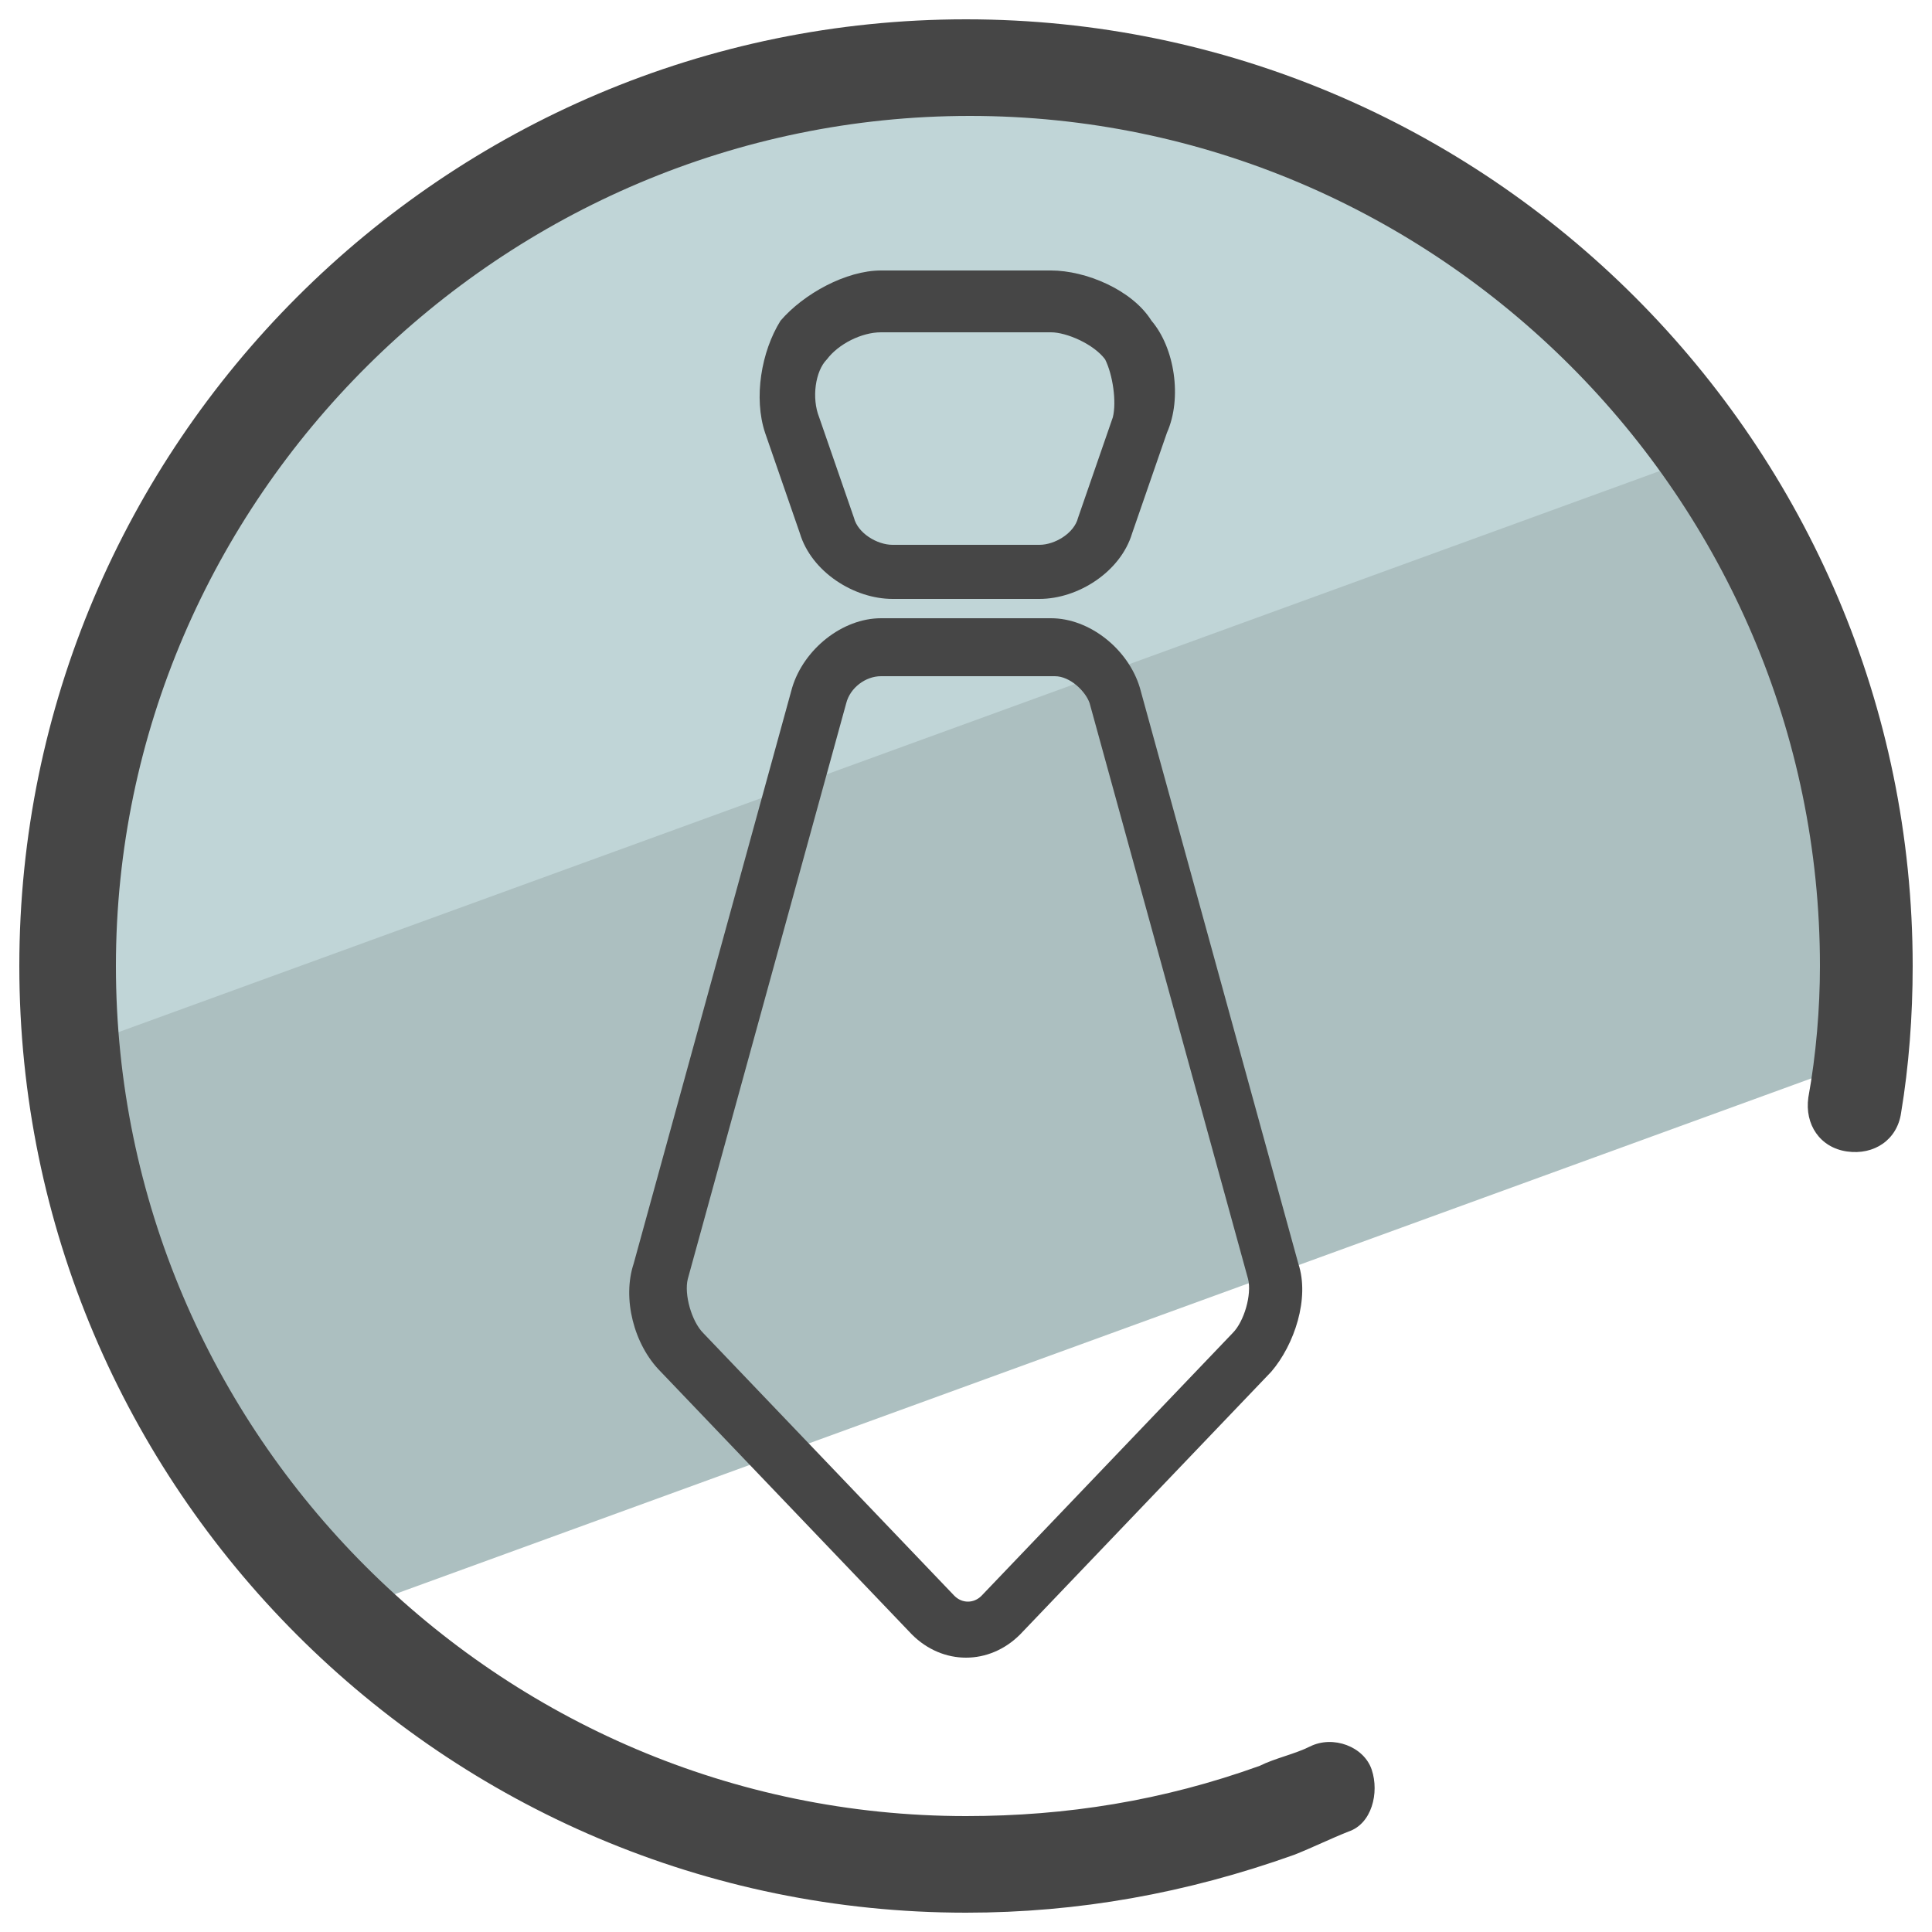 <?xml version="1.0" encoding="utf-8"?>
<!-- Generator: Adobe Illustrator 22.0.1, SVG Export Plug-In . SVG Version: 6.00 Build 0)  -->
<svg version="1.1" id="Layer_1" xmlns="http://www.w3.org/2000/svg" xmlns:xlink="http://www.w3.org/1999/xlink" x="0px" y="0px"
	 viewBox="0 0 50 50" style="enable-background:new 0 0 50 50;" xml:space="preserve">
<style type="text/css">
	.st0{fill:#ACBFC0;}
	.st1{fill:#C0D5D7;}
	.st2{fill:#464646;}
</style>
<g>
	<g>
		<path class="st0" d="M48.1,25c0-5-1.6-9.7-4.3-13.5L1.9,26.7C2.4,32.6,5,37.9,9,41.7l39-14.2C48.1,26.7,48.1,25.9,48.1,25z"/>
	</g>
	<g>
		<path class="st1" d="M25.3,1.9C12.3,1.9,1.9,12.4,1.9,25.3c0,0.6,0,1.2,0.1,1.8l42.3-15.4C40,5.8,33.1,1.9,25.3,1.9z"/>
	</g>
	<g>
		<g>
			<path class="st2" d="M25,42.9c-0.5,0-1-0.2-1.4-0.6l-6.5-6.8c-0.7-0.7-1-1.9-0.7-2.8l4.1-14.9c0.3-1,1.3-1.8,2.3-1.8h4.4
				c1,0,2,0.8,2.3,1.8v0l4.1,14.9c0.3,0.9-0.1,2.1-0.7,2.8l-6.5,6.8C26,42.7,25.5,42.9,25,42.9z M22.8,17.5c-0.4,0-0.8,0.3-0.9,0.7
				l-4.1,14.9c-0.1,0.4,0.1,1.1,0.4,1.4l6.5,6.8c0.2,0.2,0.5,0.2,0.7,0l6.5-6.8c0.3-0.3,0.5-1,0.4-1.4l-4.1-14.9v0
				c-0.1-0.3-0.5-0.7-0.9-0.7H22.8z"/>
		</g>
		<g>
			<path class="st2" d="M26.9,15.5h-3.8c-1,0-2.1-0.7-2.4-1.7l-0.9-2.6c-0.3-0.9-0.1-2.1,0.4-2.9c0.6-0.7,1.7-1.3,2.6-1.3h4.4
				c0.9,0,2.1,0.5,2.6,1.3l0,0c0.6,0.7,0.8,2,0.4,2.9l-0.9,2.6C29,14.8,27.9,15.5,26.9,15.5z M22.8,8.6c-0.5,0-1.1,0.3-1.4,0.7
				c-0.3,0.3-0.4,1-0.2,1.5l0.9,2.6c0.1,0.4,0.6,0.7,1,0.7h3.8c0.4,0,0.9-0.3,1-0.7l0.9-2.6c0.1-0.4,0-1.1-0.2-1.5
				c-0.3-0.4-1-0.7-1.4-0.7H22.8z"/>
		</g>
	</g>
	<g>
		<path class="st2" d="M25,49.5c-13.5,0-24.5-11-24.5-24.5c0-13.5,11-24.5,24.5-24.5c13.5,0,24.5,11,24.5,24.5
			c0,1.3-0.1,2.6-0.3,3.8c-0.1,0.7-0.7,1.1-1.4,1c-0.7-0.1-1.1-0.7-1-1.4c0.2-1.1,0.3-2.3,0.3-3.4c0-12.1-9.9-22-22-22S3,12.9,3,25
			s9.9,22,22,22c2.6,0,5.1-0.4,7.6-1.3c0.4-0.2,0.9-0.3,1.3-0.5c0.6-0.3,1.4,0,1.6,0.6s0,1.4-0.6,1.6c-0.5,0.2-0.9,0.4-1.4,0.6
			C30.7,49,27.9,49.5,25,49.5z"/>
	</g>
</g>
</svg>
